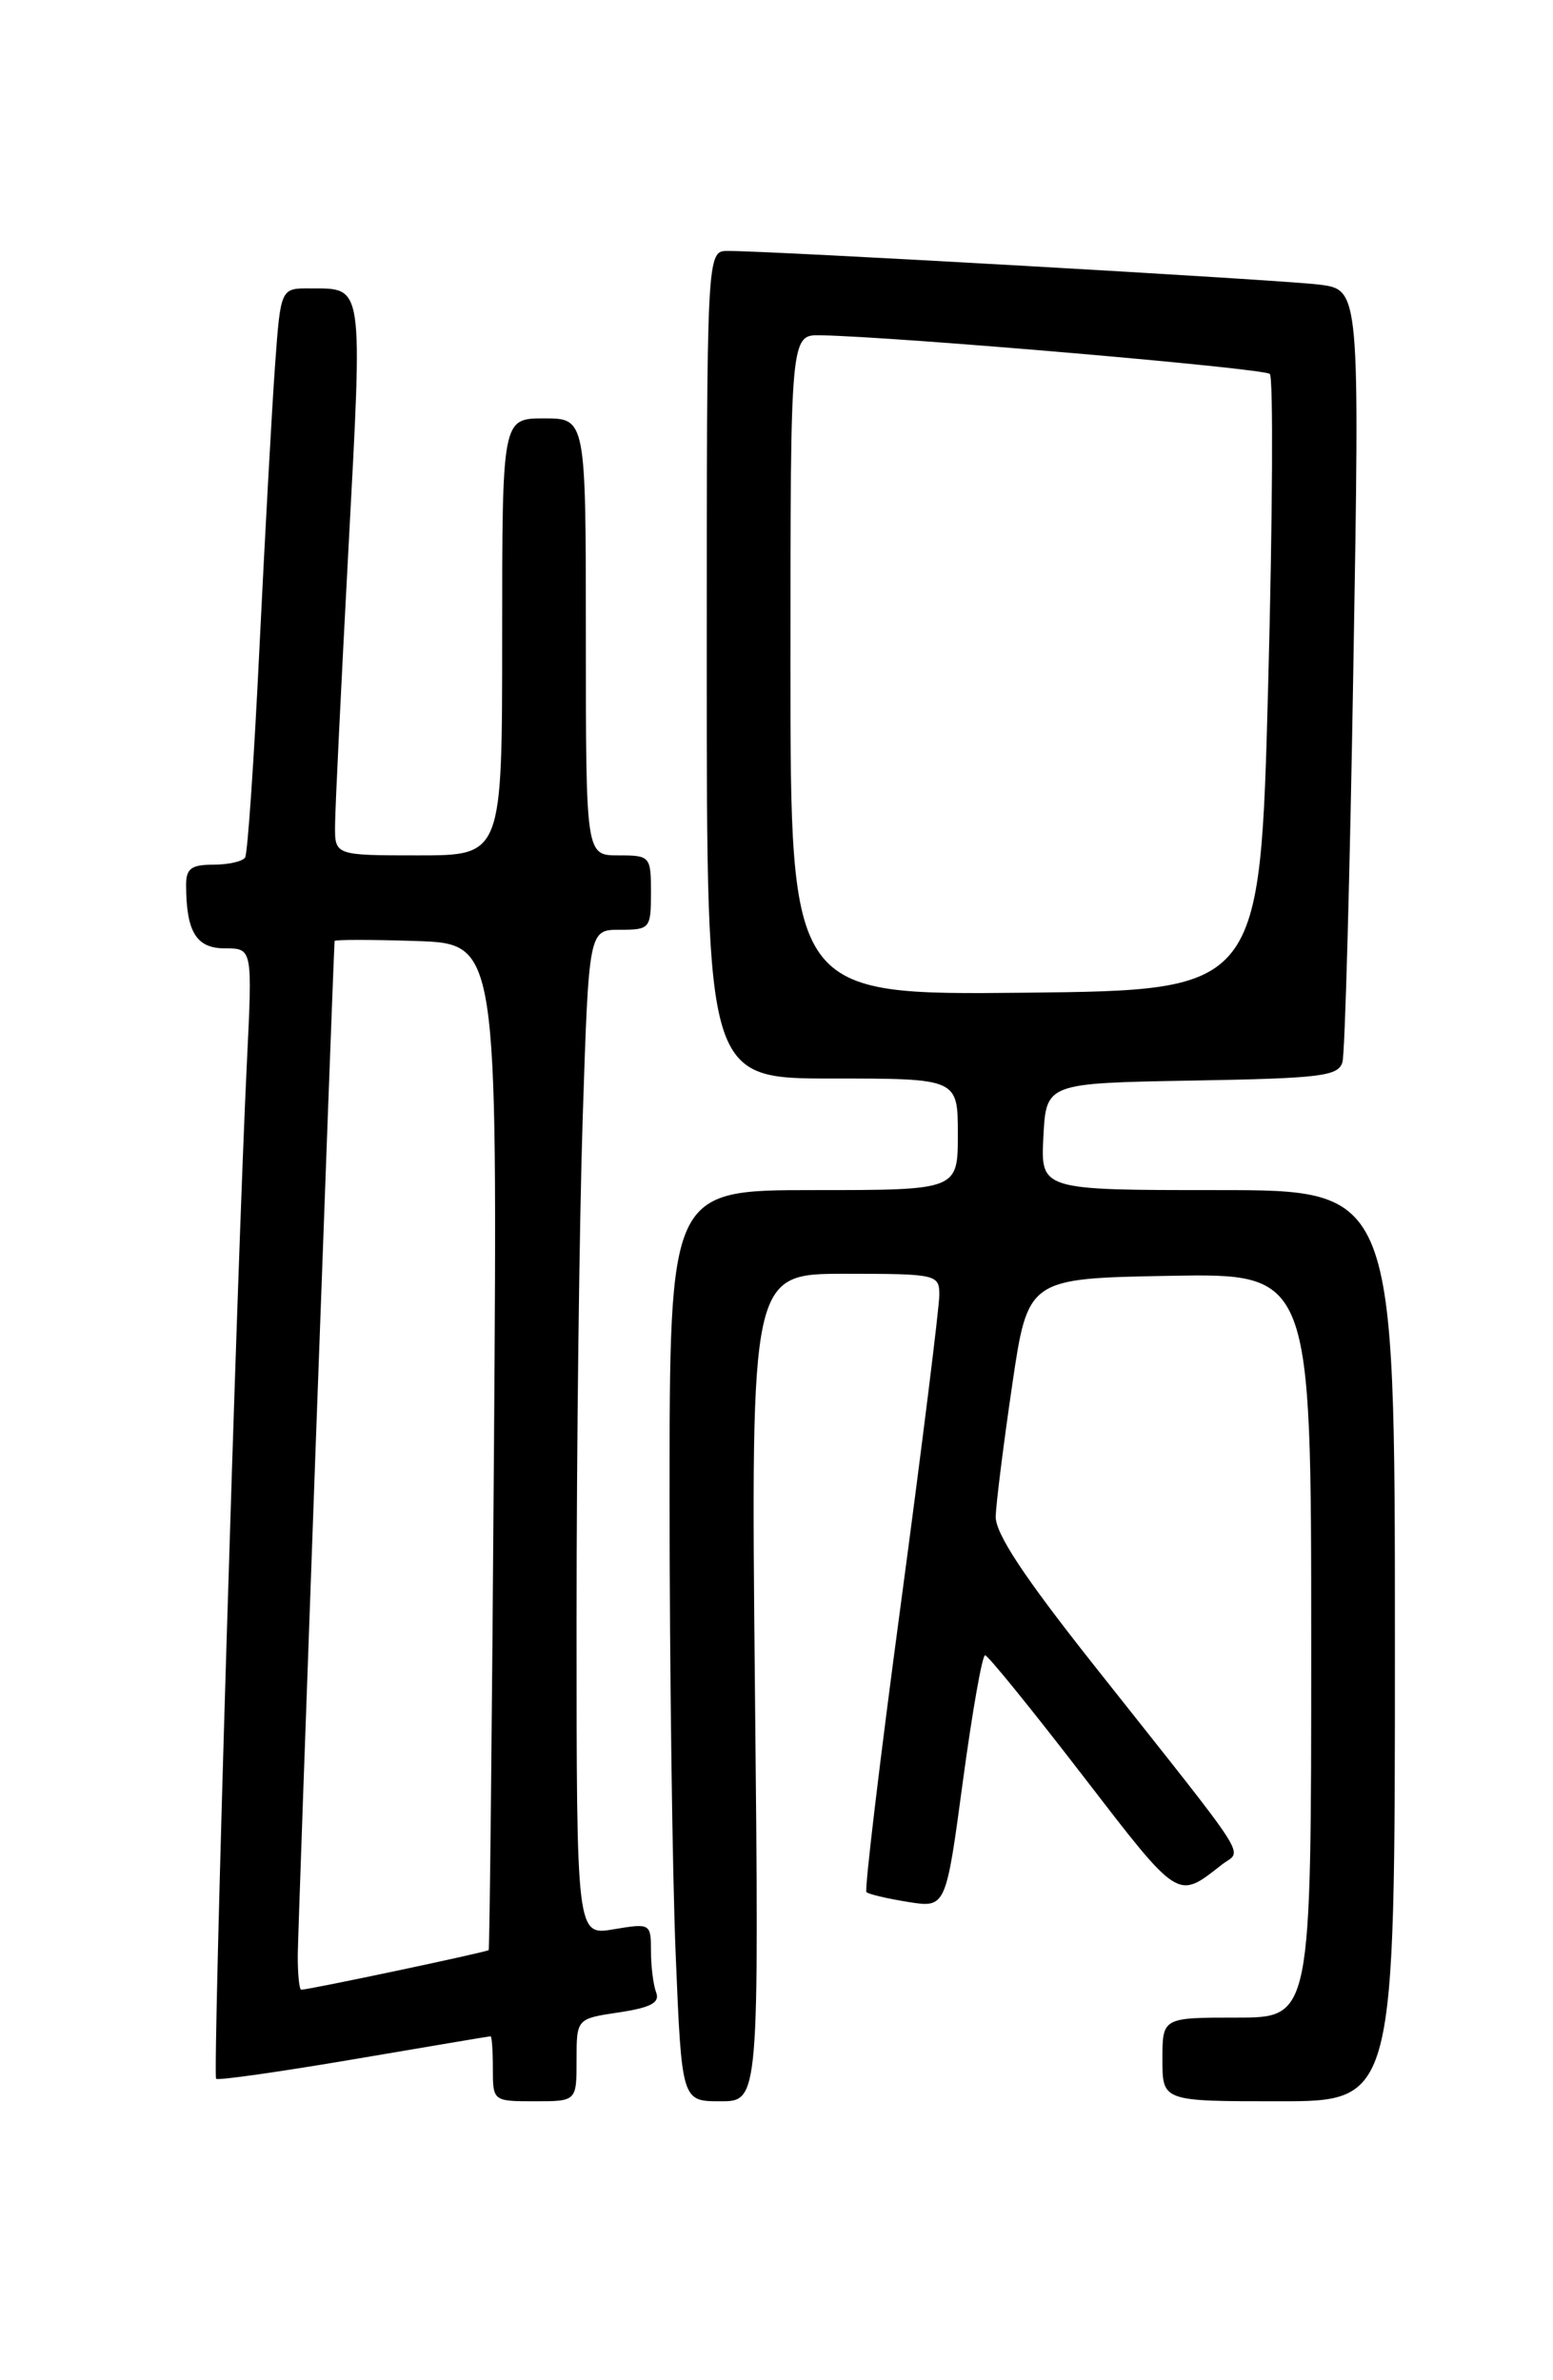 <?xml version="1.0" encoding="UTF-8" standalone="no"?>
<!DOCTYPE svg PUBLIC "-//W3C//DTD SVG 1.1//EN" "http://www.w3.org/Graphics/SVG/1.1/DTD/svg11.dtd" >
<svg xmlns="http://www.w3.org/2000/svg" xmlns:xlink="http://www.w3.org/1999/xlink" version="1.1" viewBox="0 0 167 256">
 <g >
 <path fill="currentColor"
d=" M 62.00 221.56 C 62.00 217.12 62.00 217.12 66.56 216.44 C 69.99 215.92 70.98 215.39 70.56 214.30 C 70.25 213.49 70.00 211.48 70.00 209.83 C 70.00 206.88 69.93 206.84 66.00 207.50 C 62.00 208.18 62.00 208.18 62.00 174.34 C 62.00 155.73 62.30 131.39 62.66 120.25 C 63.32 100.00 63.32 100.00 66.66 100.00 C 69.89 100.00 70.00 99.87 70.00 96.00 C 70.00 92.10 69.92 92.00 66.50 92.00 C 63.00 92.00 63.00 92.00 63.00 68.50 C 63.00 45.00 63.00 45.00 58.50 45.00 C 54.00 45.00 54.00 45.00 54.00 68.50 C 54.00 92.00 54.00 92.00 45.00 92.00 C 36.00 92.00 36.00 92.00 36.03 88.75 C 36.04 86.96 36.69 73.59 37.47 59.02 C 39.01 30.20 39.14 31.04 33.34 31.02 C 30.18 31.00 30.18 31.00 29.58 39.25 C 29.25 43.79 28.50 57.39 27.91 69.47 C 27.33 81.55 26.63 91.79 26.36 92.22 C 26.10 92.65 24.56 93.00 22.94 93.00 C 20.55 93.00 20.00 93.42 20.01 95.25 C 20.04 100.26 21.12 102.00 24.19 102.00 C 27.15 102.00 27.15 102.00 26.55 114.25 C 25.52 135.24 22.85 223.19 23.24 223.58 C 23.44 223.78 30.11 222.83 38.05 221.48 C 46.00 220.13 52.61 219.01 52.75 219.01 C 52.89 219.00 53.00 220.57 53.00 222.50 C 53.00 225.98 53.02 226.00 57.50 226.00 C 62.00 226.00 62.00 226.00 62.00 221.56 Z  M 81.18 181.50 C 80.74 137.00 80.74 137.00 90.87 137.00 C 100.70 137.00 101.00 137.07 101.01 139.25 C 101.02 140.49 99.17 155.36 96.90 172.30 C 94.62 189.24 92.95 203.28 93.17 203.50 C 93.39 203.73 95.41 204.20 97.64 204.56 C 101.71 205.21 101.71 205.21 103.54 191.60 C 104.55 184.12 105.62 178.02 105.93 178.03 C 106.25 178.05 110.97 183.88 116.43 190.97 C 126.88 204.54 126.56 204.33 131.39 200.55 C 133.59 198.83 135.03 201.07 117.62 179.08 C 110.07 169.54 107.02 164.92 107.07 163.08 C 107.12 161.66 107.91 155.32 108.84 149.00 C 110.53 137.50 110.53 137.50 125.76 137.22 C 141.00 136.95 141.00 136.95 141.00 176.97 C 141.00 217.00 141.00 217.00 133.00 217.00 C 125.00 217.00 125.00 217.00 125.00 221.50 C 125.00 226.00 125.00 226.00 137.50 226.00 C 150.00 226.00 150.00 226.00 150.00 177.00 C 150.00 128.00 150.00 128.00 130.95 128.00 C 111.90 128.00 111.90 128.00 112.20 122.25 C 112.50 116.50 112.50 116.50 128.19 116.22 C 142.05 115.98 143.94 115.75 144.36 114.22 C 144.63 113.28 145.16 94.20 145.53 71.83 C 146.22 31.16 146.22 31.16 141.86 30.61 C 137.67 30.09 82.86 26.97 78.25 26.99 C 76.00 27.00 76.00 27.00 76.00 71.50 C 76.00 116.00 76.00 116.00 89.50 116.00 C 103.00 116.00 103.00 116.00 103.00 122.00 C 103.00 128.00 103.00 128.00 87.50 128.00 C 72.00 128.00 72.00 128.00 72.00 161.25 C 72.01 179.54 72.30 201.59 72.66 210.25 C 73.31 226.00 73.31 226.00 77.47 226.00 C 81.63 226.00 81.63 226.00 81.18 181.50 Z  M 32.02 210.25 C 32.03 207.63 35.77 104.81 35.98 101.21 C 35.99 101.05 39.94 101.05 44.75 101.21 C 53.50 101.50 53.50 101.50 53.12 155.50 C 52.91 185.20 52.65 209.61 52.55 209.74 C 52.38 209.95 33.25 214.00 32.39 214.00 C 32.18 214.00 32.01 212.31 32.02 210.25 Z  M 85.00 71.52 C 85.00 36.00 85.00 36.00 88.25 36.06 C 96.55 36.22 135.94 39.61 136.55 40.22 C 136.93 40.59 136.85 55.66 136.37 73.70 C 135.50 106.50 135.50 106.50 110.25 106.77 C 85.00 107.03 85.00 107.03 85.00 71.52 Z "/>
</g>
</svg>